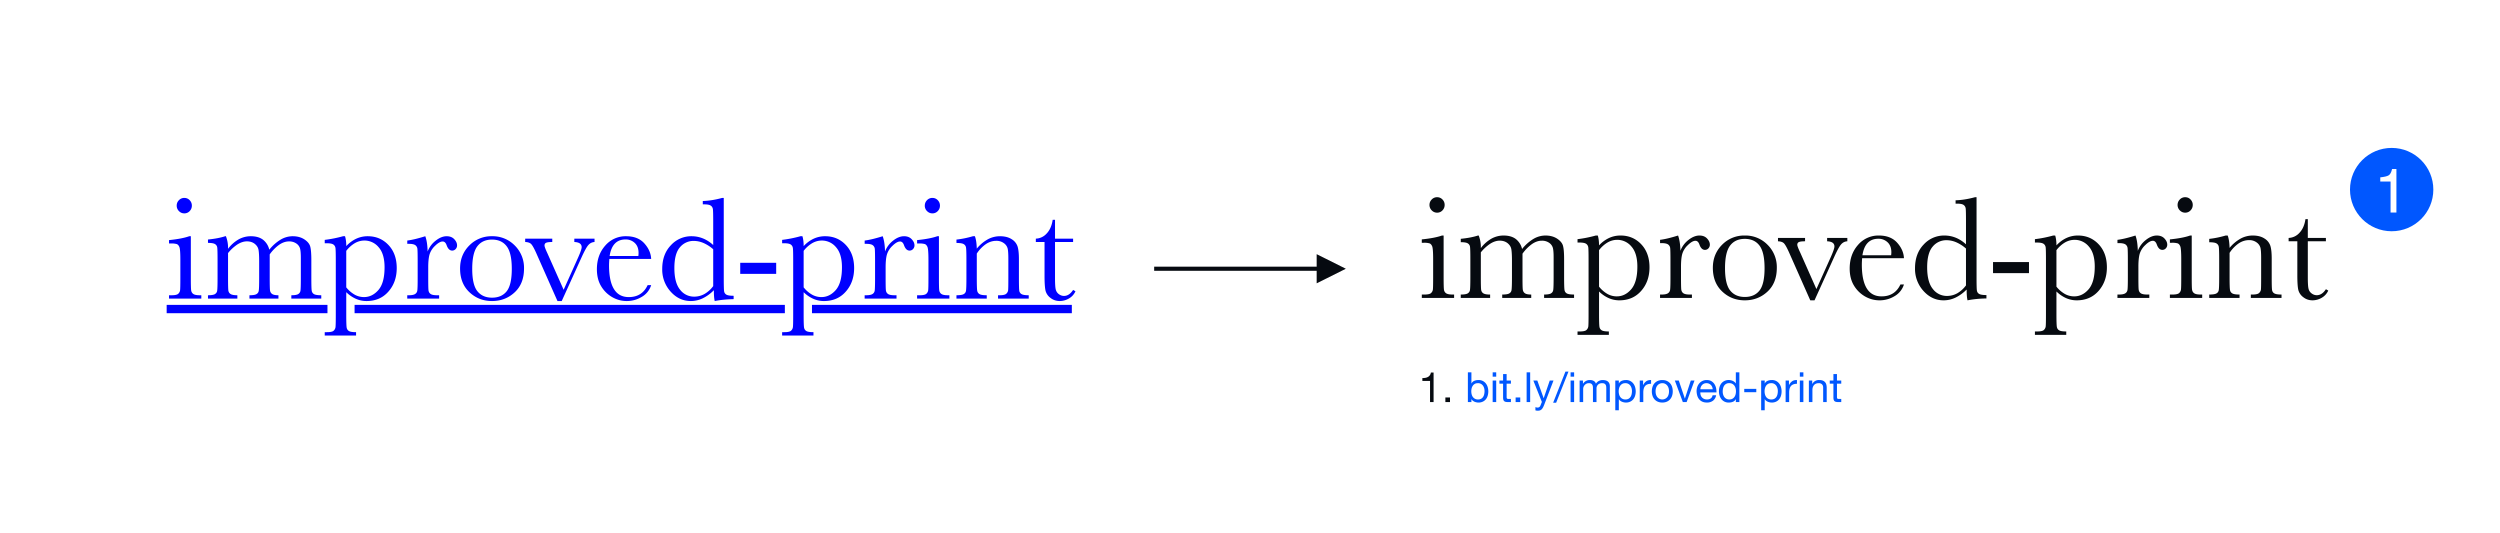 <svg xmlns="http://www.w3.org/2000/svg" width="1200" height="256"><g fill="none" fill-rule="evenodd"><path fill="#fff" d="M0 0h1200v256H0z"/><path fill="#060A10" fill-rule="nonzero" d="M686.15 98.35c0-1 .36-1.87 1.08-2.6a3.5 3.5 0 0 1 2.58-1.09c1 0 1.86.36 2.57 1.09.7.73 1.05 1.6 1.05 2.6 0 1.03-.35 1.91-1.05 2.64a3.44 3.44 0 0 1-2.57 1.09c-1 0-1.87-.37-2.58-1.1a3.62 3.62 0 0 1-1.08-2.63zm6.79 14.7v20.07c0 3.07.05 5 .14 5.8.1.8.43 1.4 1.02 1.83.59.42 1.63.63 3.13.63h.74V143h-15.5v-1.62h1.19c1.66 0 2.75-.24 3.25-.72s.8-1.05.88-1.72c.08-.67.12-2.6.12-5.82v-8.72c0-3.37-.16-5.44-.47-6.19-.32-.75-.74-1.21-1.27-1.4a9.28 9.28 0 0 0-2.76-.28h-.95v-1.62c4.17-.42 7.4-1.04 9.7-1.86h.78zm16.49 0h.35a15.34 15.34 0 0 1 1.02 6.04 17 17 0 0 1 5.08-4.53c1.82-1 3.77-1.51 5.85-1.51 2.37 0 4.3.54 5.77 1.61a8.52 8.52 0 0 1 3.1 4.86 20.63 20.63 0 0 1 5.48-4.86 11.37 11.37 0 0 1 5.73-1.61c2.22 0 4.11.51 5.66 1.54 1.54 1.04 2.48 2.2 2.8 3.52.34 1.31.5 3.43.5 6.36v8.65c0 3.35.07 5.4.2 6.12.12.72.5 1.26 1.12 1.62.62.35 1.78.52 3.46.52V143h-14.38v-1.62c1.53 0 2.6-.17 3.22-.5.62-.35 1-.86 1.14-1.55.14-.7.21-2.76.21-6.2v-9.6c0-1.95-.1-3.42-.33-4.4a4.34 4.34 0 0 0-1.74-2.53 5.94 5.94 0 0 0-3.66-1.06c-1.52 0-3.05.52-4.58 1.55a19.65 19.65 0 0 0-4.63 4.68v11.35c0 3.07.04 5 .13 5.78.08.79.4 1.4.98 1.83.57.44 1.6.65 3.08.65V143h-13.93v-1.62c1.57 0 2.67-.16 3.3-.49.61-.33 1-.83 1.15-1.51.15-.68.23-2.77.23-6.26v-7.98c0-2.53-.1-4.36-.3-5.5-.2-1.14-.8-2.11-1.8-2.92-1.02-.8-2.27-1.21-3.77-1.21-1.45 0-2.94.47-4.45 1.4a19.99 19.99 0 0 0-4.62 4.22v12c0 3.16.05 5.12.14 5.9.1.77.44 1.36 1.05 1.76.61.4 1.7.6 3.27.6V143h-14.1v-1.62c1.55 0 2.64-.17 3.26-.5.62-.35 1-.86 1.14-1.54.14-.68.21-2.75.21-6.22v-8.61c0-3.28-.05-5.3-.16-6.03-.1-.74-.47-1.3-1.09-1.67-.62-.38-1.74-.56-3.35-.56v-1.62c3.32-.33 6.08-.86 8.26-1.58zm56.56 0h.95c.4 1.3.6 2.9.6 4.74a15.5 15.5 0 0 1 4.83-3.57 13.03 13.03 0 0 1 5.47-1.17c3.99 0 7.3 1.4 9.95 4.2 2.65 2.8 3.97 6.5 3.97 11.09 0 4.5-1.33 8.26-3.99 11.28-2.66 3.03-6.15 4.54-10.5 4.54a12.6 12.6 0 0 1-5.1-1.07 15.8 15.8 0 0 1-4.63-3.18v10.93c0 3.33.07 5.36.2 6.08.12.73.5 1.27 1.1 1.64.61.36 1.75.54 3.41.54v1.62h-15.04v-1.62h1.05c1.66 0 2.75-.24 3.25-.72s.8-1.05.88-1.72c.08-.67.12-2.6.12-5.82v-26.16c0-3.07-.04-5-.12-5.8-.08-.8-.42-1.4-1-1.83-.59-.42-1.63-.63-3.13-.63h-1.05v-1.62a58.8 58.8 0 0 0 8.78-1.75zm1.55 24.54a14.13 14.13 0 0 0 4.03 3.5 9.12 9.12 0 0 0 4.48 1.17c2.65 0 4.96-1.13 6.92-3.4 1.97-2.28 2.96-5.9 2.96-10.87 0-4.31-.95-7.54-2.85-9.67a8.8 8.8 0 0 0-6.79-3.2c-1.61 0-3.15.41-4.6 1.23a14.45 14.45 0 0 0-4.15 3.73v17.5zm39.06-17.2a12 12 0 0 1 3.88-5.23c1.8-1.41 3.55-2.11 5.26-2.11 1.55 0 2.77.48 3.66 1.44.89.96 1.33 1.94 1.33 2.95a2.5 2.5 0 0 1-.68 1.76 2.2 2.2 0 0 1-1.67.74c-1.17 0-2.07-.87-2.67-2.6-.43-1.18-1.06-1.76-1.9-1.76-1.01 0-2.22.68-3.62 2.05a9.52 9.52 0 0 0-2.71 4.28c-.4 1.47-.6 3.5-.6 6.08v5.13c0 3.07.04 5 .12 5.8.09.8.42 1.4 1 1.83.6.42 1.63.63 3.13.63h.99V143h-15.3v-1.62h.74c1.41 0 2.41-.2 3.01-.58.6-.38.96-.93 1.07-1.63.12-.7.18-2.72.18-6.05V125c0-3.1-.04-5.03-.12-5.82a2.48 2.48 0 0 0-1-1.83c-.6-.43-1.64-.65-3.14-.65h-.73v-1.58c2.2-.26 5.08-.95 8.64-2.07.68 1.85 1.06 4.3 1.13 7.34zm15.57 8.16c0-4.4 1.48-8.1 4.43-11.06a14.78 14.78 0 0 1 10.9-4.44 14.8 14.8 0 0 1 10.94 4.46 15.06 15.06 0 0 1 4.43 11.04c0 4.85-1.5 8.67-4.5 11.44-3 2.78-6.63 4.17-10.87 4.17-4.24 0-7.86-1.41-10.84-4.24-3-2.82-4.49-6.61-4.49-11.37zm5.84.18c0 5.1.83 8.69 2.5 10.74 1.66 2.05 4 3.07 7 3.07 3.06 0 5.41-1.02 7.04-3.07s2.44-5.63 2.44-10.74c0-5.07-.8-8.68-2.42-10.83-1.62-2.16-3.97-3.24-7.07-3.24-3.07 0-5.42 1.08-7.05 3.22-1.63 2.15-2.44 5.76-2.44 10.85zm42.96 15.43h-2.04l-10.23-23.1c-1-2.22-1.8-3.64-2.39-4.25-.59-.61-1.55-.94-2.88-.99v-1.61h13v1.61c-1.42 0-2.4.12-2.93.36-.53.23-.8.68-.8 1.33 0 .52.48 1.77 1.42 3.76l7.76 17.48 7-15.58c1.1-2.48 1.65-4.1 1.65-4.85 0-1.57-1.17-2.4-3.51-2.5v-1.61h9.7v1.61c-1.2.07-2.2.57-3 1.5-.81.92-1.94 3-3.4 6.24l-9.35 20.6zm42.93-20.21h-20.08c-.1 1.38-.14 2.4-.14 3.09 0 5.06.8 8.86 2.37 11.4 1.59 2.55 3.95 3.82 7.09 3.82 4.26 0 7.29-1.9 9.07-5.73h1.69a9.83 9.83 0 0 1-4.47 5.6 13.8 13.8 0 0 1-7.28 2.03c-2.43 0-4.74-.62-6.9-1.85a14.75 14.75 0 0 1-5.33-5.22c-1.38-2.25-2.07-4.98-2.07-8.19 0-4.54 1.33-8.32 4-11.34a12.84 12.84 0 0 1 10.02-4.51c3.78 0 6.7 1.15 8.76 3.44 2.06 2.3 3.15 4.78 3.27 7.46zm-6.16-1.41c.07-.54.11-1.02.11-1.44 0-2.06-.6-3.66-1.81-4.8a6.24 6.24 0 0 0-4.45-1.7c-4.26 0-6.8 2.64-7.63 7.94h13.78zm35.93-5.27v-11.25c0-3.07-.04-5-.12-5.8-.08-.8-.42-1.41-1-1.83-.59-.43-1.63-.64-3.13-.64h-.74v-1.61c2.84-.07 5.94-.57 9.32-1.48h.74v38.7c0 3.36.05 5.4.17 6.12.12.73.49 1.27 1.11 1.62.62.35 1.77.53 3.46.53v1.62c-3.4.07-6.42.37-9.07.91-.28-1.1-.42-2.84-.42-5.2a19.3 19.3 0 0 1-5.36 3.9c-1.84.87-3.75 1.3-5.71 1.3-3.73 0-6.95-1.5-9.65-4.5a15.7 15.7 0 0 1-4.06-10.9c0-4.69 1.38-8.48 4.14-11.37a13.2 13.2 0 0 1 9.88-4.34c1.95 0 3.79.35 5.52 1.05 1.74.7 3.38 1.76 4.92 3.17zm0 2.03a18.11 18.11 0 0 0-4.65-3c-1.56-.67-3.13-1-4.7-1a8.42 8.42 0 0 0-6.62 3.06c-1.77 2.03-2.66 5.36-2.66 9.98 0 4.69.9 8.14 2.73 10.37a8.37 8.37 0 0 0 6.73 3.34c1.78 0 3.43-.42 4.96-1.26a13.8 13.8 0 0 0 4.21-3.8V119.3zm12.98 6.5h17.26v5.32h-17.26v-5.31zm28.9-12.75h.94c.4 1.3.6 2.9.6 4.74a15.5 15.5 0 0 1 4.84-3.57 13.03 13.03 0 0 1 5.46-1.17c3.99 0 7.3 1.4 9.95 4.2 2.65 2.8 3.97 6.5 3.97 11.09 0 4.5-1.33 8.26-3.99 11.29-2.66 3.02-6.15 4.53-10.49 4.53a12.6 12.6 0 0 1-5.12-1.07 15.8 15.8 0 0 1-4.62-3.18v10.93c0 3.33.07 5.36.2 6.08.12.73.5 1.27 1.1 1.64.61.36 1.75.54 3.41.54v1.62h-15.04v-1.62h1.05c1.66 0 2.75-.24 3.25-.72s.8-1.05.88-1.72c.08-.67.12-2.6.12-5.82v-26.16c0-3.07-.04-5-.12-5.8-.08-.8-.41-1.4-1-1.83-.59-.42-1.63-.63-3.13-.63h-1.05v-1.62a58.8 58.8 0 0 0 8.78-1.75zm1.54 24.54a14.13 14.13 0 0 0 4.03 3.5 9.12 9.12 0 0 0 4.48 1.17c2.65 0 4.96-1.13 6.93-3.4 1.96-2.28 2.95-5.9 2.95-10.87 0-4.31-.95-7.54-2.85-9.67a8.8 8.8 0 0 0-6.78-3.2c-1.62 0-3.16.41-4.61 1.23a14.45 14.45 0 0 0-4.15 3.73v17.5zm39.06-17.2a12 12 0 0 1 3.89-5.23c1.79-1.41 3.54-2.11 5.25-2.11 1.55 0 2.77.48 3.66 1.44.89.96 1.33 1.94 1.33 2.95a2.5 2.5 0 0 1-.68 1.76 2.2 2.2 0 0 1-1.67.74c-1.17 0-2.06-.87-2.67-2.6-.43-1.18-1.06-1.76-1.9-1.76-1.01 0-2.22.68-3.62 2.05a9.52 9.52 0 0 0-2.71 4.28c-.4 1.47-.6 3.5-.6 6.08v5.13c0 3.07.04 5 .12 5.8.09.8.42 1.4 1 1.83.6.42 1.64.63 3.14.63h.98V143h-15.3v-1.62h.75c1.4 0 2.4-.2 3-.58.6-.38.96-.93 1.07-1.63.12-.7.18-2.72.18-6.05V125c0-3.1-.04-5.03-.12-5.82a2.48 2.48 0 0 0-1-1.83c-.6-.43-1.63-.65-3.13-.65h-.74v-1.58c2.2-.26 5.08-.95 8.65-2.07.68 1.85 1.05 4.3 1.12 7.34zm19.09-22.04c0-1 .36-1.87 1.07-2.6a3.5 3.5 0 0 1 2.59-1.09c1 0 1.86.36 2.56 1.09.7.73 1.06 1.6 1.06 2.6 0 1.03-.35 1.91-1.06 2.64a3.44 3.44 0 0 1-2.56 1.09c-1.01 0-1.87-.37-2.59-1.1a3.62 3.62 0 0 1-1.07-2.63zm6.79 14.7v20.07c0 3.07.04 5 .14 5.8.09.8.43 1.4 1.02 1.83.58.42 1.62.63 3.12.63h.74V143h-15.5v-1.62h1.2c1.66 0 2.74-.24 3.25-.72.5-.48.8-1.05.87-1.72.09-.67.13-2.6.13-5.82v-8.72c0-3.37-.16-5.44-.48-6.19-.31-.75-.73-1.21-1.26-1.4a9.28 9.28 0 0 0-2.76-.28h-.95v-1.62c4.17-.42 7.4-1.04 9.7-1.86h.78zm16.3 0h.96c.54 1.45.84 3.43.91 5.94a18.4 18.4 0 0 1 5.31-4.47 12.2 12.2 0 0 1 5.8-1.47c2.3 0 4.18.48 5.64 1.44a6.48 6.48 0 0 1 2.83 3.53c.43 1.4.64 3.43.64 6.1v9c0 3.33.05 5.36.17 6.08a2.2 2.2 0 0 0 1.1 1.64c.63.36 1.77.54 3.44.54V143h-14.73v-1.62h.66c1.7 0 2.8-.24 3.3-.74.52-.49.82-1.06.89-1.72.07-.65.1-2.59.1-5.8v-9.28c0-2.27-.1-3.9-.33-4.87a4.56 4.56 0 0 0-1.8-2.58 5.9 5.9 0 0 0-3.7-1.13c-1.71 0-3.35.51-4.9 1.53a16.28 16.28 0 0 0-4.42 4.59v11.74c0 3.33.07 5.36.2 6.08.12.73.5 1.27 1.12 1.64.62.36 1.77.54 3.46.54V143h-14.55v-1.62c1.61 0 2.74-.16 3.37-.49a2.16 2.16 0 0 0 1.18-1.5c.15-.66.23-2.75.23-6.27v-8.58c0-3.35-.07-5.38-.2-6.1a2.25 2.25 0 0 0-1.12-1.61c-.62-.37-1.77-.55-3.46-.55v-1.62c2.58-.28 5.21-.82 7.9-1.61zm48.1 2.77h-8.68v17.4c0 2.68.12 4.48.35 5.4.23.93.73 1.67 1.5 2.24.76.56 1.57.84 2.44.84 1.68 0 3.15-.96 4.4-2.88l1.12.66a7.54 7.54 0 0 1-3.22 3.5 8.8 8.8 0 0 1-4.3 1.18c-1.7 0-3.18-.5-4.45-1.5a6.25 6.25 0 0 1-2.4-3.5c-.31-1.33-.47-3.67-.47-7.02v-16.32h-4.18v-1.61a7.3 7.3 0 0 0 5.17-2.43c1.52-1.57 2.5-3.77 2.91-6.6h1.13v9.03h8.68v1.61z"/><g transform="translate(1128 71)"><circle cx="20" cy="20" r="20" fill="#0057FF"/><path fill="#FFF" fill-rule="nonzero" d="M14.53 16.15v-2.02c1.9-.2 3.23-.5 3.98-.94.76-.43 1.32-1.46 1.69-3.08h2.08V31h-2.81V16.15h-4.94z"/></g><g fill-rule="nonzero"><path fill="#060A10" d="M688.12 193h-1.7v-10.16h-3.68v-1.36c.48 0 .95-.04 1.4-.11.45-.07.86-.21 1.23-.41a2.8 2.8 0 0 0 1.45-2.14h1.3V193zm5.66-2.22H696V193h-2.22v-2.22z"/><path fill="#0057FF" d="M704.58 178.72h1.7v5.34h.04c.28-.57.72-.99 1.32-1.25.6-.26 1.26-.39 1.98-.39a4.25 4.25 0 0 1 3.57 1.63c.4.5.69 1.08.89 1.73a7.3 7.3 0 0 1 .01 4.16 4.9 4.9 0 0 1-.88 1.71c-.4.49-.89.87-1.48 1.15a4.8 4.8 0 0 1-2.92.34 4.72 4.72 0 0 1-.93-.26c-.3-.12-.6-.28-.87-.49-.27-.2-.5-.46-.69-.77h-.04V193h-1.7v-14.28zm8 9.02c0-.48-.06-.95-.19-1.41a3.8 3.8 0 0 0-.58-1.23 2.84 2.84 0 0 0-2.43-1.18c-.57 0-1.06.11-1.46.34-.4.23-.73.52-.98.89s-.44.78-.55 1.25a6 6 0 0 0 .01 2.89c.12.47.31.89.57 1.25a2.91 2.91 0 0 0 2.51 1.2 2.9 2.9 0 0 0 1.47-.34c.4-.23.71-.53.95-.9s.41-.8.52-1.28c.1-.48.16-.97.16-1.48zm5.6-6.94h-1.7v-2.08h1.7v2.08zm-1.7 1.86h1.7V193h-1.7v-10.34zm6.7 0h2.06v1.5h-2.06v6.42c0 .2.02.36.05.48.03.12.1.21.19.28.1.07.22.11.39.13.17.02.38.03.65.03h.78v1.5h-1.3a6.1 6.1 0 0 1-1.13-.09 1.66 1.66 0 0 1-.76-.33c-.2-.16-.34-.39-.43-.68-.1-.3-.14-.68-.14-1.16v-6.58h-1.76v-1.5h1.76v-3.1h1.7v3.1zm4.32 8.12h2.22V193h-2.22v-2.22zm5.28-12.06h1.7V193h-1.7v-14.28zm8.4 15.66c-.2.5-.4.93-.59 1.28-.2.35-.4.63-.64.85-.23.22-.5.38-.78.48a3 3 0 0 1-.99.15c-.2 0-.4-.01-.6-.04-.2-.03-.4-.07-.58-.14v-1.56a2.85 2.85 0 0 0 1 .24c.35 0 .64-.08.87-.25.23-.17.41-.4.53-.71l.7-1.74-4.1-10.28h1.92l3.02 8.46h.04l2.9-8.46h1.8l-4.5 11.72zm10.22-16h1.46l-5.92 14.94h-1.44l5.9-14.94zm4.18 2.42h-1.7v-2.08h1.7v2.08zm-1.7 1.86h1.7V193h-1.7v-10.34zm4.34 0h1.6v1.52h.04a3.76 3.76 0 0 1 3.34-1.76c.64 0 1.22.13 1.74.4s.89.72 1.1 1.36c.35-.56.8-1 1.37-1.3.57-.3 1.19-.46 1.87-.46.52 0 .99.06 1.41.17.42.11.78.29 1.08.53.3.24.53.55.7.93.17.38.25.84.25 1.37V193h-1.7v-6.78c0-.32-.03-.62-.08-.9a1.84 1.84 0 0 0-.3-.73 1.5 1.5 0 0 0-.61-.49c-.26-.12-.6-.18-1.01-.18-.84 0-1.5.24-1.98.72a2.6 2.6 0 0 0-.72 1.92V193h-1.7v-6.78c0-.33-.03-.64-.09-.92a1.95 1.95 0 0 0-.31-.73c-.15-.2-.34-.37-.59-.48a2.29 2.29 0 0 0-.95-.17c-.5 0-.92.1-1.27.3a2.88 2.88 0 0 0-1.49 2.34V193h-1.7v-10.34zm17.12 0h1.7v1.4h.04c.28-.57.72-.99 1.32-1.25.6-.26 1.26-.39 1.98-.39a4.25 4.25 0 0 1 3.57 1.63c.4.5.69 1.08.89 1.73a7.3 7.3 0 0 1 .01 4.16 4.9 4.9 0 0 1-.88 1.71c-.4.49-.89.87-1.48 1.15a4.8 4.8 0 0 1-2.92.34 4.72 4.72 0 0 1-.93-.26c-.3-.12-.6-.28-.87-.49-.27-.2-.5-.46-.69-.77h-.04v5.32h-1.7v-14.28zm8 5.08c0-.48-.06-.95-.19-1.41a3.8 3.8 0 0 0-.58-1.23 2.84 2.84 0 0 0-2.43-1.18c-.57 0-1.06.11-1.46.34-.4.23-.73.52-.98.89s-.44.78-.55 1.25a6 6 0 0 0 .01 2.89c.12.47.31.89.57 1.25a2.91 2.91 0 0 0 2.51 1.2 2.9 2.9 0 0 0 1.47-.34c.4-.23.71-.53.95-.9s.41-.8.52-1.28c.1-.48.16-.97.16-1.48zm3.74-5.08h1.6v2.18h.04a4.6 4.6 0 0 1 1.52-1.86c.6-.4 1.36-.59 2.28-.56v1.8c-.68 0-1.26.1-1.74.28-.48.19-.87.46-1.16.82-.3.36-.5.8-.64 1.31-.13.51-.2 1.1-.2 1.77v4.6h-1.7v-10.34zm7.6 5.18c0 .63.08 1.18.25 1.67.17.49.4.9.69 1.22a3 3 0 0 0 2.28 1.01 3.07 3.07 0 0 0 2.97-2.23c.17-.49.25-1.04.25-1.67 0-.63-.08-1.18-.25-1.67a3.6 3.6 0 0 0-.69-1.23 2.94 2.94 0 0 0-2.28-1.02 3.07 3.07 0 0 0-2.28 1.02c-.3.33-.52.74-.69 1.23a5.14 5.14 0 0 0-.25 1.67zm-1.8 0c0-.76.1-1.47.32-2.13a4.52 4.52 0 0 1 2.54-2.87 5.25 5.25 0 0 1 2.16-.42c.83 0 1.55.14 2.17.42a4.55 4.55 0 0 1 2.53 2.87c.21.66.32 1.37.32 2.13 0 .76-.1 1.47-.32 2.12a4.84 4.84 0 0 1-.96 1.71c-.43.49-.95.87-1.57 1.14-.62.27-1.34.41-2.17.41-.81 0-1.53-.14-2.16-.41a4.42 4.42 0 0 1-1.58-1.14 4.84 4.84 0 0 1-.96-1.71 6.8 6.8 0 0 1-.32-2.12zm16.7 5.16h-1.82l-3.84-10.34h1.9l2.9 8.62h.04l2.82-8.62h1.78L809.58 193zm12.52-6.16c-.03-.4-.12-.78-.27-1.14a2.91 2.91 0 0 0-2.71-1.78 2.75 2.75 0 0 0-2.1.86c-.25.27-.45.58-.6.93-.15.35-.23.73-.26 1.13h5.94zm1.64 2.88a4.13 4.13 0 0 1-1.5 2.62 4.7 4.7 0 0 1-2.92.88c-.83 0-1.54-.13-2.15-.4a4.24 4.24 0 0 1-1.53-1.12 4.76 4.76 0 0 1-.93-1.72c-.2-.67-.32-1.4-.35-2.18 0-.79.12-1.5.36-2.16.24-.65.58-1.22 1.01-1.7a4.58 4.58 0 0 1 3.49-1.52c.92 0 1.68.19 2.29.57.6.38 1.1.86 1.46 1.45.37.59.62 1.23.76 1.92.14.7.2 1.35.17 1.98h-7.74c-.01.45.04.88.16 1.29a2.86 2.86 0 0 0 1.6 1.83c.41.19.9.28 1.46.28.72 0 1.31-.17 1.77-.5.46-.33.76-.84.91-1.52h1.68zm3.16-1.8c0 .48.06.95.19 1.41.13.46.32.87.58 1.23a2.84 2.84 0 0 0 2.43 1.18c.57 0 1.06-.11 1.46-.34.4-.23.73-.52.98-.89s.44-.78.55-1.25a6 6 0 0 0-.01-2.89 3.64 3.64 0 0 0-.57-1.25 2.91 2.91 0 0 0-2.51-1.2 2.7 2.7 0 0 0-2.42 1.24c-.24.37-.41.8-.52 1.28-.1.48-.16.97-.16 1.48zm8 5.08h-1.7v-1.4h-.04a2.5 2.5 0 0 1-1.32 1.24c-.6.25-1.26.38-1.98.38a4.3 4.3 0 0 1-3.57-1.62c-.4-.5-.69-1.07-.89-1.72a7.3 7.3 0 0 1-.01-4.16c.2-.65.49-1.22.88-1.71.4-.49.89-.87 1.48-1.16a4.7 4.7 0 0 1 2.93-.35 4.37 4.37 0 0 1 1.79.77c.27.2.5.46.69.77h.04v-5.32h1.7V193zm2.34-6.36h5.78v1.6h-5.78v-1.6zm8.12-3.98h1.7v1.4h.04c.28-.57.72-.99 1.32-1.25.6-.26 1.26-.39 1.98-.39a4.25 4.25 0 0 1 3.57 1.63c.4.5.69 1.08.89 1.73a7.3 7.3 0 0 1 .01 4.16 4.9 4.9 0 0 1-.88 1.71c-.4.49-.89.87-1.48 1.15a4.8 4.8 0 0 1-2.92.34 4.72 4.72 0 0 1-.93-.26c-.3-.12-.6-.28-.87-.49-.27-.2-.5-.46-.69-.77h-.04v5.32h-1.7v-14.28zm8 5.08c0-.48-.06-.95-.19-1.41a3.8 3.8 0 0 0-.58-1.23 2.84 2.84 0 0 0-2.43-1.18c-.57 0-1.06.11-1.46.34-.4.23-.73.52-.98.89s-.44.78-.55 1.25a6 6 0 0 0 .01 2.89c.12.47.31.89.57 1.25a2.91 2.91 0 0 0 2.51 1.2 2.9 2.9 0 0 0 1.47-.34c.4-.23.71-.53.95-.9s.41-.8.52-1.28c.1-.48.16-.97.16-1.48zm3.74-5.08h1.6v2.18h.04a4.6 4.6 0 0 1 1.52-1.86c.6-.4 1.36-.59 2.28-.56v1.8c-.68 0-1.26.1-1.74.28-.48.19-.87.46-1.16.82-.3.36-.5.8-.64 1.31-.13.51-.2 1.1-.2 1.77v4.6h-1.7v-10.34zm8.52-1.86h-1.7v-2.08h1.7v2.08zm-1.7 1.86h1.7V193h-1.7v-10.34zm4.34 0h1.6v1.64h.04a3.58 3.58 0 0 1 3.36-1.88c.68 0 1.25.1 1.7.28a2.8 2.8 0 0 1 1.69 1.97c.11.46.17.97.17 1.53v6.8h-1.7v-7c0-.64-.19-1.15-.56-1.52a2.08 2.08 0 0 0-1.54-.56c-.52 0-.97.08-1.35.24-.38.16-.7.39-.95.68-.25.3-.44.64-.57 1.03-.13.4-.19.82-.19 1.29V193h-1.7v-10.34zm13.48 0h2.06v1.5h-2.06v6.42c0 .2.02.36.05.48.03.12.1.21.19.28.1.07.22.11.39.13.17.02.38.03.65.03h.78v1.5h-1.3a6.1 6.1 0 0 1-1.13-.09 1.66 1.66 0 0 1-.76-.33c-.2-.16-.34-.39-.43-.68-.1-.3-.14-.68-.14-1.16v-6.58h-1.76v-1.5h1.76v-3.1h1.7v3.1z"/></g><g fill="#00F" fill-rule="nonzero"><path d="M84.82 98.7c0-1.02.35-1.88 1.07-2.61A3.5 3.5 0 0 1 88.47 95c1.01 0 1.87.36 2.57 1.09.7.73 1.05 1.6 1.05 2.6 0 1.03-.35 1.91-1.05 2.64a3.44 3.44 0 0 1-2.57 1.09c-1 0-1.87-.37-2.58-1.1a3.62 3.62 0 0 1-1.07-2.63zm6.78 14.69v20.07c0 3.07.05 5 .14 5.8.1.8.44 1.4 1.02 1.83.59.42 1.63.63 3.13.63h.74v1.62h-15.5v-1.62h1.19c1.66 0 2.75-.24 3.25-.72s.8-1.05.88-1.72c.08-.67.12-2.6.12-5.82v-8.72c0-3.37-.15-5.44-.47-6.19-.32-.75-.74-1.21-1.27-1.4a9.28 9.28 0 0 0-2.76-.28h-.94v-1.62c4.17-.42 7.4-1.04 9.7-1.86h.77zm16.49 0h.35a15.34 15.34 0 0 1 1.02 6.04 17 17 0 0 1 5.08-4.53c1.82-1 3.77-1.51 5.85-1.51 2.37 0 4.3.54 5.77 1.61a8.52 8.52 0 0 1 3.1 4.86 20.63 20.63 0 0 1 5.48-4.86 11.37 11.37 0 0 1 5.73-1.61c2.23 0 4.11.51 5.66 1.54 1.55 1.03 2.48 2.2 2.81 3.52.33 1.31.5 3.43.5 6.36v8.65c0 3.35.06 5.4.19 6.12.13.72.5 1.26 1.12 1.62.62.35 1.78.52 3.46.52v1.62h-14.37v-1.62c1.52 0 2.6-.17 3.21-.5.62-.35 1-.86 1.15-1.55.14-.7.2-2.76.2-6.2v-9.6c0-1.95-.1-3.42-.33-4.4a4.34 4.34 0 0 0-1.74-2.53 5.94 5.94 0 0 0-3.65-1.06c-1.53 0-3.06.52-4.6 1.55a19.65 19.65 0 0 0-4.62 4.68v11.35c0 3.07.05 5 .13 5.78.08.79.4 1.4.98 1.83.58.44 1.6.65 3.08.65v1.62h-13.92v-1.62c1.57 0 2.66-.16 3.28-.49.62-.33 1.01-.83 1.16-1.51.16-.68.23-2.77.23-6.26v-7.98c0-2.53-.1-4.36-.3-5.5-.2-1.14-.8-2.11-1.8-2.92-1.01-.8-2.27-1.21-3.77-1.21-1.45 0-2.93.47-4.45 1.4a19.99 19.99 0 0 0-4.62 4.22v12c0 3.16.05 5.12.14 5.9.1.77.45 1.36 1.06 1.75.6.4 1.7.6 3.27.6v1.62h-14.1v-1.62c1.55 0 2.63-.17 3.25-.5.62-.35 1-.86 1.14-1.54.14-.68.21-2.75.21-6.22v-8.61c0-3.28-.05-5.3-.15-6.03-.11-.74-.47-1.3-1.1-1.67-.62-.38-1.73-.56-3.35-.56v-1.62c3.33-.33 6.08-.86 8.26-1.58zm56.57 0h.95c.4 1.3.6 2.9.6 4.74a15.5 15.5 0 0 1 4.83-3.57 13.03 13.03 0 0 1 5.46-1.17c3.99 0 7.3 1.4 9.95 4.2 2.65 2.8 3.98 6.5 3.98 11.09 0 4.5-1.33 8.26-4 11.28-2.65 3.03-6.15 4.54-10.49 4.54a12.6 12.6 0 0 1-5.11-1.07 15.8 15.8 0 0 1-4.63-3.18v10.93c0 3.33.07 5.36.2 6.08.13.73.5 1.27 1.1 1.64.61.36 1.75.54 3.41.54v1.62h-15.04v-1.62h1.05c1.67 0 2.75-.24 3.25-.72s.8-1.05.88-1.72c.08-.67.13-2.6.13-5.82v-26.16c0-3.07-.05-5-.13-5.8-.08-.8-.41-1.4-1-1.83-.59-.42-1.63-.63-3.13-.63h-1.05v-1.62a58.8 58.8 0 0 0 8.79-1.75zm1.54 24.54a14.13 14.13 0 0 0 4.03 3.5 9.12 9.12 0 0 0 4.48 1.17c2.65 0 4.96-1.14 6.93-3.4 1.97-2.28 2.95-5.9 2.95-10.87 0-4.31-.95-7.54-2.85-9.67a8.8 8.8 0 0 0-6.78-3.2c-1.62 0-3.16.41-4.6 1.23a14.45 14.45 0 0 0-4.16 3.73v17.5zm39.06-17.2a12 12 0 0 1 3.89-5.23c1.79-1.41 3.54-2.11 5.25-2.11 1.55 0 2.77.48 3.66 1.44.89.96 1.33 1.94 1.33 2.95a2.5 2.5 0 0 1-.68 1.76 2.2 2.2 0 0 1-1.67.74c-1.17 0-2.06-.87-2.67-2.6-.42-1.18-1.06-1.76-1.9-1.76-1 0-2.22.68-3.62 2.05a9.52 9.52 0 0 0-2.7 4.28c-.4 1.47-.6 3.5-.6 6.08v5.13c0 3.07.03 5 .12 5.8.08.8.41 1.4 1 1.83.58.42 1.63.63 3.13.63h.98v1.62h-15.3v-1.62h.75c1.4 0 2.4-.2 3-.58.6-.38.96-.93 1.07-1.63.12-.7.18-2.72.18-6.05v-8.12c0-3.1-.04-5.03-.12-5.82a2.48 2.48 0 0 0-1-1.83c-.59-.43-1.63-.65-3.13-.65h-.74v-1.58c2.2-.26 5.08-.95 8.65-2.07.68 1.85 1.05 4.3 1.12 7.34zm15.58 8.16c0-4.4 1.47-8.1 4.43-11.06a14.78 14.78 0 0 1 10.9-4.44 14.8 14.8 0 0 1 10.93 4.46 15.06 15.06 0 0 1 4.43 11.04c0 4.85-1.5 8.67-4.5 11.44-3 2.78-6.62 4.17-10.87 4.17-4.24 0-7.85-1.41-10.84-4.24-2.99-2.82-4.48-6.61-4.48-11.37zm5.83.18c0 5.1.83 8.69 2.5 10.74 1.66 2.05 4 3.07 7 3.07 3.06 0 5.41-1.02 7.04-3.07s2.45-5.63 2.45-10.74c0-5.07-.81-8.68-2.43-10.83-1.62-2.16-3.97-3.24-7.07-3.24-3.07 0-5.42 1.08-7.04 3.22-1.63 2.15-2.45 5.76-2.45 10.85zm42.96 15.43h-2.04l-10.23-23.1c-1-2.22-1.8-3.64-2.39-4.25-.58-.61-1.54-.94-2.88-.99v-1.61h13v1.61c-1.42 0-2.4.12-2.93.36-.53.23-.79.68-.79 1.33 0 .52.47 1.77 1.4 3.76l7.78 17.48 7-15.58c1.1-2.48 1.65-4.1 1.65-4.85 0-1.57-1.18-2.4-3.52-2.5v-1.61h9.7v1.61c-1.2.07-2.2.57-3 1.5-.81.92-1.94 3-3.4 6.24l-9.35 20.6zm42.93-20.21h-20.08c-.09 1.38-.14 2.4-.14 3.09 0 5.06.8 8.86 2.38 11.4 1.58 2.55 3.94 3.82 7.08 3.82 4.27 0 7.29-1.9 9.07-5.73h1.69a9.83 9.83 0 0 1-4.47 5.6 13.8 13.8 0 0 1-7.27 2.03c-2.44 0-4.74-.62-6.91-1.85a14.75 14.75 0 0 1-5.33-5.22c-1.38-2.25-2.07-4.98-2.07-8.19 0-4.54 1.33-8.32 4-11.34a12.84 12.84 0 0 1 10.03-4.51c3.77 0 6.69 1.15 8.75 3.44 2.06 2.3 3.15 4.78 3.27 7.46zm-6.15-1.41c.07-.54.1-1.02.1-1.44 0-2.07-.6-3.66-1.8-4.8a6.24 6.24 0 0 0-4.46-1.7c-4.26 0-6.8 2.64-7.63 7.94h13.79zm35.93-5.27v-11.25c0-3.07-.05-5-.13-5.8-.08-.8-.41-1.41-1-1.83-.59-.43-1.63-.64-3.13-.64h-.74v-1.61c2.84-.07 5.95-.57 9.32-1.48h.74v38.7c0 3.36.06 5.4.17 6.12.12.73.5 1.27 1.11 1.62.62.35 1.78.53 3.46.53v1.62c-3.4.07-6.42.37-9.07.91-.28-1.1-.42-2.84-.42-5.2a19.3 19.3 0 0 1-5.36 3.9c-1.84.87-3.74 1.3-5.71 1.3-3.73 0-6.95-1.5-9.65-4.5a15.7 15.7 0 0 1-4.06-10.9c0-4.69 1.38-8.48 4.15-11.37a13.2 13.2 0 0 1 9.87-4.34c1.95 0 3.79.35 5.52 1.05 1.74.7 3.38 1.76 4.93 3.17zm0 2.03a18.11 18.11 0 0 0-4.66-3c-1.56-.67-3.13-1-4.7-1a8.42 8.42 0 0 0-6.62 3.06c-1.77 2.03-2.66 5.36-2.66 9.98 0 4.69.91 8.14 2.73 10.37a8.37 8.37 0 0 0 6.73 3.34c1.78 0 3.43-.42 4.96-1.26a13.8 13.8 0 0 0 4.22-3.8v-17.69zm12.97 6.5h17.26v5.32h-17.26v-5.31zm28.9-12.75h.95c.4 1.3.6 2.9.6 4.74a15.5 15.5 0 0 1 4.83-3.57 13.03 13.03 0 0 1 5.46-1.17c3.99 0 7.3 1.4 9.95 4.2 2.65 2.8 3.98 6.5 3.98 11.09 0 4.5-1.33 8.26-4 11.28-2.65 3.03-6.15 4.54-10.49 4.54a12.6 12.6 0 0 1-5.11-1.07 15.8 15.8 0 0 1-4.63-3.18v10.93c0 3.33.07 5.36.2 6.08.13.73.5 1.27 1.1 1.64.61.36 1.75.54 3.41.54v1.62h-15.04v-1.62h1.05c1.67 0 2.75-.24 3.25-.72s.8-1.05.88-1.72c.09-.67.13-2.6.13-5.82v-26.16c0-3.07-.04-5-.13-5.8-.08-.8-.41-1.4-1-1.83-.58-.42-1.63-.63-3.13-.63h-1.05v-1.62a58.8 58.8 0 0 0 8.79-1.75zm1.54 24.54a14.13 14.13 0 0 0 4.03 3.5 9.12 9.12 0 0 0 4.48 1.17c2.65 0 4.96-1.14 6.93-3.4 1.97-2.28 2.95-5.9 2.95-10.87 0-4.31-.95-7.54-2.85-9.67a8.8 8.8 0 0 0-6.78-3.2c-1.62 0-3.15.41-4.6 1.23a14.45 14.45 0 0 0-4.16 3.73v17.5zm39.06-17.2a12 12 0 0 1 3.89-5.23c1.79-1.41 3.54-2.11 5.25-2.11 1.55 0 2.77.48 3.66 1.44.89.96 1.34 1.94 1.34 2.95a2.5 2.5 0 0 1-.69 1.76 2.2 2.2 0 0 1-1.67.74c-1.17 0-2.06-.87-2.67-2.6-.42-1.18-1.06-1.76-1.9-1.76-1 0-2.22.68-3.62 2.05a9.52 9.52 0 0 0-2.7 4.28c-.4 1.47-.6 3.5-.6 6.08v5.13c0 3.07.03 5 .12 5.8.08.8.41 1.4 1 1.83.58.42 1.63.63 3.13.63h.98v1.62h-15.3v-1.62h.75c1.4 0 2.4-.2 3-.58.6-.38.96-.93 1.08-1.63.11-.7.17-2.72.17-6.05v-8.12c0-3.1-.04-5.03-.12-5.82a2.48 2.48 0 0 0-1-1.83c-.59-.43-1.63-.65-3.13-.65h-.74v-1.58c2.2-.26 5.08-.95 8.65-2.07.68 1.85 1.05 4.3 1.12 7.34zm19.1-22.04c0-1 .35-1.87 1.06-2.6a3.5 3.5 0 0 1 2.59-1.09c1 0 1.86.36 2.56 1.09.7.73 1.06 1.6 1.06 2.6 0 1.03-.35 1.91-1.06 2.64a3.44 3.44 0 0 1-2.56 1.09c-1 0-1.87-.37-2.59-1.1a3.62 3.62 0 0 1-1.07-2.63zm6.78 14.7v20.07c0 3.07.04 5 .14 5.8.1.8.43 1.4 1.02 1.83.58.42 1.63.63 3.13.63h.73v1.62h-15.5v-1.62h1.2c1.66 0 2.74-.24 3.25-.72.5-.48.8-1.05.88-1.72.08-.67.12-2.6.12-5.82v-8.72c0-3.37-.16-5.44-.47-6.19-.32-.75-.74-1.21-1.27-1.4a9.28 9.28 0 0 0-2.76-.28h-.95v-1.62c4.17-.42 7.4-1.04 9.7-1.86h.78zm16.31 0h.95c.54 1.45.84 3.43.91 5.94a18.4 18.4 0 0 1 5.31-4.47 12.2 12.2 0 0 1 5.8-1.47c2.3 0 4.18.48 5.65 1.44a6.48 6.48 0 0 1 2.83 3.53c.42 1.4.63 3.43.63 6.1v9c0 3.33.06 5.36.17 6.08a2.2 2.2 0 0 0 1.11 1.64c.62.36 1.76.54 3.43.54v1.62h-14.73v-1.62h.67c1.68 0 2.79-.24 3.3-.74.52-.49.81-1.06.88-1.72.07-.65.1-2.59.1-5.8v-9.28c0-2.27-.1-3.9-.33-4.87a4.56 4.56 0 0 0-1.8-2.58 5.9 5.9 0 0 0-3.7-1.13c-1.71 0-3.35.51-4.9 1.53a16.28 16.28 0 0 0-4.42 4.59v11.74c0 3.33.07 5.36.2 6.08.13.73.5 1.27 1.12 1.64.62.36 1.78.54 3.46.54v1.62H459.1v-1.62c1.62 0 2.74-.16 3.37-.49a2.16 2.16 0 0 0 1.18-1.5c.15-.66.23-2.75.23-6.27v-8.58c0-3.35-.06-5.38-.2-6.1a2.25 2.25 0 0 0-1.12-1.61c-.62-.37-1.77-.55-3.46-.55V115c2.58-.28 5.21-.82 7.91-1.61zm48.1 2.77h-8.69v17.4c0 2.68.12 4.48.35 5.4.24.93.73 1.67 1.5 2.24.76.56 1.57.84 2.44.84 1.69 0 3.15-.96 4.4-2.88l1.12.66a7.54 7.54 0 0 1-3.22 3.5 8.8 8.8 0 0 1-4.3 1.18c-1.7 0-3.17-.5-4.45-1.5a6.25 6.25 0 0 1-2.4-3.5c-.3-1.33-.47-3.67-.47-7.02v-16.32h-4.18v-1.61a7.3 7.3 0 0 0 5.17-2.43c1.52-1.57 2.5-3.77 2.92-6.6h1.12v9.03h8.68v1.61z"/><path d="M157.18 150.34H80v-4h77.18v4zm219.55 0H170.2v-4h206.53v4zm13.02-4h124.73v4H389.75v-4z"/></g><path fill="#060A10" d="M632 122l14 7-14 7v-6h-78v-2h78v-6z"/></g></svg>